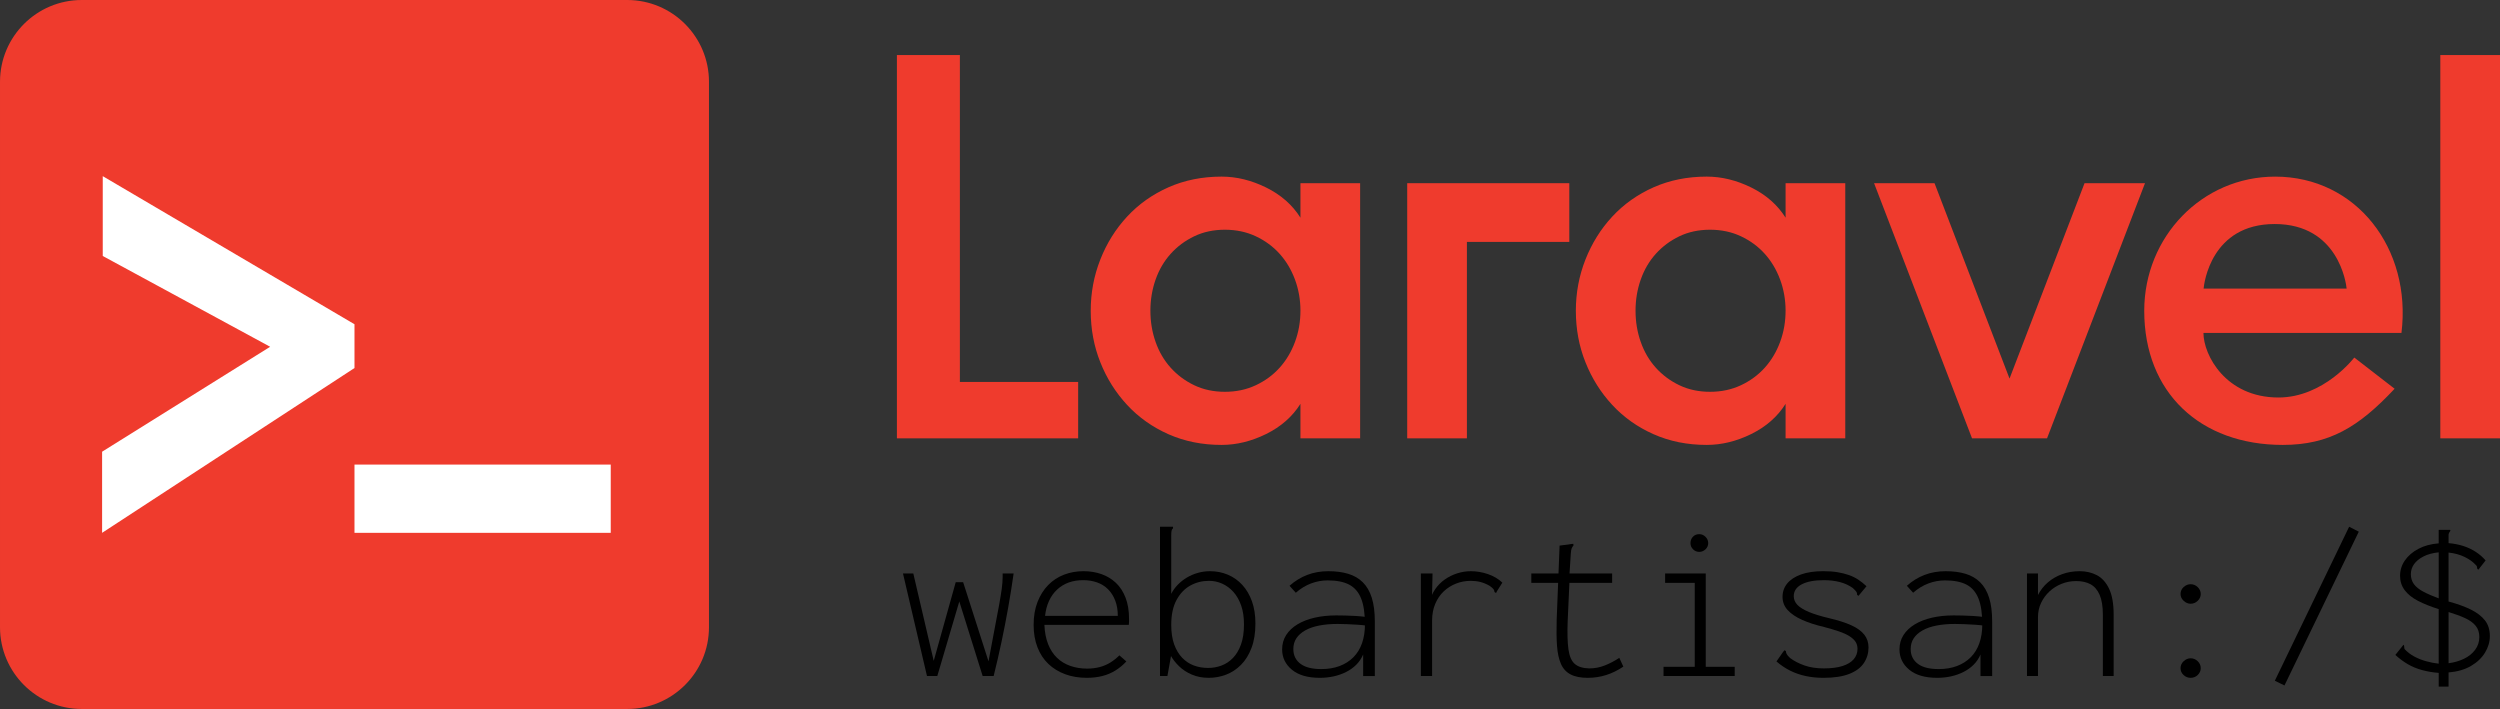 <?xml version="1.0" encoding="utf-8"?>
<!-- Generator: Adobe Illustrator 16.0.0, SVG Export Plug-In . SVG Version: 6.00 Build 0)  -->
<!DOCTYPE svg PUBLIC "-//W3C//DTD SVG 1.1//EN" "http://www.w3.org/Graphics/SVG/1.1/DTD/svg11.dtd">
<svg version="1.1" id="Layer_1" xmlns="http://www.w3.org/2000/svg" xmlns:xlink="http://www.w3.org/1999/xlink" x="0px" y="0px"
	 width="416.663px" height="118.162px" viewBox="88.362 379.186 416.663 118.162"
	 enable-background="new 88.362 379.186 416.663 118.162" xml:space="preserve">
<rect x="88.362" y="379.186" width="416.663" height="118.162" fill="#333333" stroke="none"/>
<g>
	<g>
		<polygon fill="#EF3B2D" points="248.34,388.361 237.845,388.361 237.845,452.243 268.051,452.243 268.051,442.844 248.34,442.844 
					"/>
		<path fill="#EF3B2D" d="M305.101,415.466c-1.34-2.13-3.24-3.802-5.703-5.02c-2.464-1.217-4.944-1.825-7.438-1.825
			c-3.226,0-6.176,0.594-8.853,1.779c-2.678,1.187-4.974,2.815-6.891,4.883c-1.916,2.068-3.408,4.457-4.471,7.163
			c-1.066,2.708-1.597,5.554-1.597,8.533c0,3.043,0.531,5.902,1.597,8.578c1.063,2.679,2.555,5.052,4.471,7.119
			c1.917,2.068,4.212,3.695,6.891,4.882c2.676,1.186,5.626,1.779,8.853,1.779c2.494,0,4.974-0.608,7.438-1.824
			c2.463-1.217,4.365-2.89,5.703-5.02v5.75h9.947v-42.527h-9.947V415.466z M304.189,436.181c-0.609,1.643-1.461,3.072-2.555,4.289
			c-1.096,1.217-2.42,2.19-3.971,2.92c-1.552,0.73-3.271,1.096-5.157,1.096c-1.886,0-3.59-0.365-5.111-1.096
			s-2.829-1.703-3.923-2.92c-1.096-1.217-1.933-2.646-2.51-4.289c-0.58-1.643-0.867-3.377-0.867-5.202s0.288-3.56,0.867-5.201
			c0.577-1.643,1.414-3.071,2.51-4.289c1.095-1.217,2.403-2.19,3.923-2.921c1.521-0.73,3.225-1.095,5.111-1.095
			c1.885,0,3.605,0.364,5.157,1.095c1.551,0.73,2.875,1.704,3.971,2.921c1.094,1.218,1.945,2.646,2.555,4.289
			c0.607,1.642,0.912,3.376,0.912,5.201S304.796,434.539,304.189,436.181z"/>
		<path fill="#EF3B2D" d="M385.957,415.466c-1.34-2.13-3.24-3.802-5.703-5.02c-2.465-1.217-4.943-1.825-7.438-1.825
			c-3.227,0-6.176,0.594-8.854,1.779c-2.678,1.187-4.973,2.815-6.891,4.883c-1.916,2.068-3.406,4.457-4.471,7.163
			c-1.066,2.708-1.598,5.554-1.598,8.533c0,3.043,0.531,5.902,1.598,8.578c1.064,2.679,2.555,5.052,4.471,7.119
			c1.918,2.068,4.213,3.695,6.891,4.882c2.676,1.186,5.627,1.779,8.854,1.779c2.494,0,4.973-0.608,7.438-1.824
			c2.463-1.217,4.365-2.89,5.703-5.02v5.75h9.947v-42.527h-9.947V415.466z M385.044,436.181c-0.609,1.643-1.461,3.072-2.557,4.289
			c-1.094,1.217-2.418,2.19-3.969,2.92c-1.553,0.73-3.271,1.096-5.156,1.096c-1.887,0-3.592-0.365-5.111-1.096
			c-1.521-0.73-2.828-1.703-3.924-2.92s-1.932-2.646-2.51-4.289c-0.58-1.643-0.867-3.377-0.867-5.202s0.287-3.56,0.867-5.201
			c0.576-1.643,1.414-3.071,2.51-4.289c1.096-1.217,2.402-2.19,3.924-2.921c1.52-0.73,3.225-1.095,5.111-1.095
			c1.885,0,3.604,0.364,5.156,1.095c1.551,0.73,2.875,1.704,3.969,2.921c1.096,1.218,1.947,2.646,2.557,4.289
			c0.607,1.642,0.912,3.376,0.912,5.201S385.652,434.539,385.044,436.181z"/>
		<rect x="495.078" y="388.361" fill="#EF3B2D" width="9.947" height="63.882"/>
		<polygon fill="#EF3B2D" points="322.896,452.243 332.843,452.243 332.843,419.504 349.91,419.504 349.91,409.717 322.896,409.717 
					"/>
		<polygon fill="#EF3B2D" points="435.783,409.717 423.281,442.282 410.779,409.717 400.705,409.717 417.031,452.243 
			429.531,452.243 445.859,409.717 		"/>
		<path fill="#EF3B2D" d="M467.552,408.623c-12.18,0-21.82,10.01-21.82,22.357c0,13.649,9.33,22.357,23.096,22.357
			c7.705,0,12.623-2.945,18.633-9.361l-6.721-5.199c-0.004,0.005-5.072,6.659-12.641,6.659c-8.795,0-12.498-7.092-12.498-10.761h33
			C490.333,420.627,481.097,408.623,467.552,408.623z M455.626,427.284c0.076-0.818,1.223-10.761,11.848-10.761
			s11.916,9.941,11.99,10.761H455.626z"/>
	</g>
</g>
<g>
	<path d="M242.859,491.856l-4.003-17.099h1.721l3.405,14.575l3.667-13.116h1.235l4.228,13.191c0.398-2.184,0.748-4.042,1.047-5.574
		c0.299-1.531,0.542-2.818,0.729-3.859c0.188-1.042,0.331-1.928,0.431-2.656c0.099-0.728,0.149-1.381,0.149-1.958v-0.603h1.833
		c-0.275,1.934-0.58,3.849-0.917,5.743c-0.337,1.896-0.705,3.785-1.104,5.668c-0.399,1.884-0.836,3.779-1.31,5.688h-1.833
		l-3.891-12.429l-3.667,12.429H242.859z"/>
	<path d="M269.499,492.156c-1.323,0-2.526-0.2-3.611-0.601c-1.085-0.399-2.021-0.975-2.806-1.725
		c-0.786-0.749-1.391-1.674-1.814-2.774c-0.425-1.1-0.636-2.337-0.636-3.712c0-1.45,0.218-2.731,0.655-3.844
		c0.436-1.111,1.029-2.05,1.777-2.812c0.748-0.763,1.627-1.337,2.638-1.725s2.089-0.581,3.236-0.581c1.072,0,2.07,0.162,2.993,0.486
		s1.727,0.811,2.414,1.459c0.686,0.648,1.222,1.472,1.609,2.47c0.386,0.998,0.58,2.17,0.58,3.517c0,0.2,0,0.368,0,0.505
		c0,0.138-0.013,0.306-0.037,0.506h-14.068c0.05,1.229,0.255,2.3,0.617,3.215c0.361,0.916,0.854,1.674,1.478,2.275
		c0.623,0.603,1.366,1.054,2.226,1.354c0.861,0.301,1.79,0.451,2.788,0.451c0.773,0,1.484-0.088,2.133-0.263
		c0.648-0.174,1.241-0.43,1.777-0.767c0.536-0.337,1.029-0.729,1.478-1.179l1.16,1.011c-0.524,0.574-1.123,1.072-1.796,1.496
		c-0.674,0.425-1.41,0.736-2.208,0.936C271.281,492.055,270.421,492.156,269.499,492.156z M262.539,481.829h12.123
		c0-0.947-0.144-1.796-0.43-2.544c-0.287-0.749-0.687-1.378-1.197-1.89c-0.512-0.511-1.123-0.892-1.833-1.142
		c-0.711-0.249-1.478-0.374-2.301-0.374c-0.898,0-1.708,0.131-2.432,0.393c-0.724,0.263-1.366,0.655-1.927,1.179
		c-0.561,0.524-1.01,1.154-1.347,1.89C262.857,480.077,262.638,480.906,262.539,481.829z"/>
	<path d="M286.99,491.613c-0.836-0.361-1.541-0.823-2.114-1.385c-0.574-0.561-1.023-1.128-1.347-1.702l-0.599,3.33h-1.235v-24.881
		h1.833h0.336v0.259c-0.125,0.1-0.206,0.234-0.243,0.408c-0.037,0.173-0.056,0.469-0.056,0.889v9.631
		c0.274-0.548,0.636-1.053,1.085-1.515c0.449-0.462,0.954-0.861,1.515-1.197c0.561-0.337,1.172-0.599,1.833-0.786
		c0.661-0.188,1.34-0.28,2.039-0.28c1.047,0,2.033,0.193,2.956,0.58s1.727,0.954,2.414,1.702c0.686,0.748,1.222,1.659,1.609,2.731
		c0.386,1.072,0.58,2.308,0.58,3.704c0,1.571-0.218,2.931-0.654,4.078c-0.437,1.147-1.023,2.089-1.759,2.824
		c-0.736,0.736-1.565,1.279-2.488,1.628c-0.923,0.35-1.883,0.524-2.881,0.524C288.767,492.156,287.825,491.974,286.99,491.613z
		 M291.929,490.116c0.71-0.262,1.347-0.679,1.908-1.253c0.562-0.573,1.01-1.322,1.347-2.245s0.505-2.045,0.505-3.367
		c0-1.197-0.156-2.245-0.468-3.143c-0.313-0.898-0.743-1.652-1.291-2.264c-0.549-0.611-1.173-1.072-1.871-1.385
		c-0.699-0.312-1.435-0.468-2.208-0.468c-1.123,0-2.158,0.262-3.105,0.786c-0.948,0.523-1.715,1.328-2.301,2.413
		c-0.586,1.085-0.879,2.464-0.879,4.135c0,1.271,0.162,2.356,0.487,3.255c0.324,0.897,0.767,1.641,1.328,2.226
		c0.561,0.587,1.209,1.018,1.945,1.291c0.736,0.275,1.528,0.412,2.376,0.412C290.475,490.51,291.218,490.379,291.929,490.116z"/>
	<path d="M308.334,492.156c-2.021,0-3.573-0.45-4.658-1.353c-1.085-0.901-1.627-2.027-1.627-3.379c0-0.901,0.225-1.702,0.673-2.403
		c0.449-0.701,1.079-1.295,1.89-1.783s1.765-0.857,2.862-1.108c1.098-0.25,2.295-0.376,3.592-0.376c0.474,0,0.985,0.007,1.534,0.02
		s1.128,0.037,1.74,0.074c0.61,0.037,1.203,0.094,1.777,0.169l0.149,1.459c-0.499-0.075-1.042-0.131-1.628-0.169
		c-0.586-0.037-1.173-0.068-1.759-0.093c-0.586-0.025-1.116-0.038-1.59-0.038c-1.122,0-2.139,0.088-3.049,0.264
		c-0.911,0.175-1.69,0.444-2.339,0.809c-0.649,0.363-1.142,0.803-1.478,1.316c-0.337,0.514-0.506,1.108-0.506,1.786
		c0,0.552,0.106,1.034,0.318,1.447c0.212,0.414,0.518,0.765,0.917,1.053c0.398,0.288,0.885,0.501,1.459,0.639
		c0.573,0.139,1.234,0.207,1.983,0.207c1.122,0,2.132-0.168,3.03-0.506c0.897-0.338,1.665-0.825,2.301-1.463s1.116-1.419,1.44-2.345
		c0.324-0.925,0.486-1.963,0.486-3.113c0-1.825-0.212-3.27-0.636-4.332c-0.425-1.063-1.085-1.832-1.983-2.308
		c-0.897-0.475-2.095-0.712-3.592-0.712c-0.948,0-1.87,0.168-2.769,0.505c-0.897,0.337-1.746,0.854-2.544,1.553l-1.048-1.16
		c0.898-0.798,1.883-1.403,2.956-1.814c1.072-0.412,2.245-0.617,3.517-0.617c1.247,0,2.351,0.145,3.312,0.434
		c0.96,0.29,1.771,0.762,2.432,1.415c0.661,0.654,1.16,1.516,1.497,2.585s0.505,2.385,0.505,3.944v9.095h-1.945v-3.592
		c-0.275,0.648-0.655,1.216-1.142,1.702s-1.054,0.893-1.702,1.216c-0.649,0.325-1.341,0.568-2.076,0.729
		C309.9,492.074,309.132,492.156,308.334,492.156z"/>
	<path d="M325.171,474.758h1.945l-0.112,5.051l-0.336-0.262c0.149-0.798,0.442-1.516,0.879-2.151
		c0.436-0.636,0.973-1.179,1.608-1.628c0.637-0.449,1.328-0.791,2.077-1.028c0.748-0.237,1.509-0.355,2.282-0.355
		c0.947,0,1.896,0.162,2.844,0.486c0.947,0.324,1.745,0.798,2.395,1.422l-0.898,1.422l-0.149,0.299l-0.262-0.149
		c0-0.175-0.057-0.337-0.169-0.486c-0.112-0.15-0.33-0.337-0.654-0.562c-0.524-0.299-1.035-0.511-1.534-0.636
		s-1.035-0.188-1.608-0.188c-0.849,0-1.659,0.151-2.433,0.451c-0.773,0.301-1.459,0.733-2.058,1.297
		c-0.599,0.564-1.073,1.26-1.422,2.087c-0.35,0.827-0.523,1.754-0.523,2.781v9.248h-1.871V474.758z"/>
	<path d="M343.579,474.758h13.47v1.571h-13.47V474.758z M350.126,491.589c-0.724-0.377-1.26-0.963-1.609-1.757
		s-0.567-1.796-0.654-3.005c-0.088-1.21-0.106-2.646-0.057-4.31l0.486-12.396l1.946-0.265l0.336-0.038l0.038,0.266
		c-0.125,0.151-0.225,0.309-0.3,0.473c-0.074,0.164-0.125,0.46-0.149,0.889l-0.262,4.047l0.037,0.605l-0.299,6.619
		c-0.075,1.993-0.032,3.563,0.131,4.709c0.161,1.147,0.517,1.954,1.066,2.421c0.548,0.467,1.347,0.713,2.395,0.737
		c0.897,0,1.758-0.161,2.581-0.486c0.823-0.323,1.634-0.748,2.433-1.271l0.673,1.459c-0.923,0.624-1.877,1.092-2.862,1.403
		s-2.015,0.468-3.087,0.468C351.797,492.156,350.849,491.967,350.126,491.589z"/>
	<path d="M365.616,491.856v-1.534h5.201v-13.993h-4.939v-1.571h6.772v15.564h4.826v1.534H365.616z M371.565,471.166
		c-0.399,0-0.742-0.144-1.029-0.431c-0.287-0.286-0.43-0.63-0.43-1.029c0-0.424,0.137-0.778,0.411-1.065s0.623-0.431,1.048-0.431
		c0.398,0,0.748,0.149,1.048,0.449c0.299,0.299,0.448,0.648,0.448,1.047c0,0.399-0.149,0.743-0.448,1.029
		C372.313,471.022,371.963,471.166,371.565,471.166z"/>
	<path d="M389.299,491.856c-0.923-0.199-1.783-0.499-2.582-0.898c-0.798-0.398-1.559-0.91-2.282-1.533l1.123-1.609l0.225-0.262
		l0.224,0.149c0,0.149,0.044,0.313,0.132,0.486c0.087,0.175,0.28,0.399,0.579,0.674c0.674,0.499,1.472,0.911,2.395,1.234
		c0.923,0.325,1.996,0.486,3.218,0.486c1.247,0,2.283-0.131,3.105-0.394c0.823-0.263,1.446-0.638,1.871-1.126
		c0.424-0.487,0.636-1.069,0.636-1.745c0-0.449-0.112-0.843-0.336-1.181c-0.225-0.338-0.568-0.649-1.029-0.938
		c-0.462-0.288-1.042-0.55-1.74-0.787s-1.521-0.481-2.469-0.731c-1.397-0.325-2.613-0.719-3.648-1.182
		c-1.035-0.462-1.84-1.006-2.413-1.631c-0.574-0.625-0.86-1.362-0.86-2.213c0-0.849,0.262-1.593,0.785-2.229
		c0.524-0.638,1.291-1.138,2.302-1.501c1.01-0.362,2.238-0.543,3.685-0.543c0.898,0,1.69,0.056,2.376,0.168
		c0.687,0.112,1.315,0.269,1.89,0.468c0.573,0.2,1.098,0.455,1.571,0.767c0.474,0.313,0.936,0.681,1.385,1.104l-1.122,1.347
		l-0.225,0.262l-0.225-0.187c0.024-0.175-0.013-0.337-0.112-0.487c-0.101-0.149-0.3-0.36-0.599-0.636
		c-0.624-0.449-1.341-0.779-2.151-0.991s-1.702-0.318-2.676-0.318c-1.571,0-2.8,0.231-3.685,0.694
		c-0.886,0.464-1.329,1.12-1.329,1.971c0,0.551,0.206,1.038,0.618,1.463c0.411,0.425,1.053,0.818,1.927,1.182
		c0.873,0.362,1.995,0.706,3.367,1.03c1.496,0.351,2.725,0.744,3.686,1.182c0.96,0.438,1.677,0.956,2.151,1.556
		c0.474,0.601,0.711,1.313,0.711,2.137c0,0.95-0.256,1.813-0.768,2.587c-0.511,0.775-1.322,1.382-2.432,1.819
		c-1.11,0.437-2.551,0.656-4.321,0.656C391.208,492.156,390.222,492.055,389.299,491.856z"/>
	<path d="M411.224,492.156c-2.021,0-3.573-0.45-4.658-1.353c-1.085-0.901-1.627-2.027-1.627-3.379c0-0.901,0.225-1.702,0.673-2.403
		c0.449-0.701,1.079-1.295,1.89-1.783s1.765-0.857,2.862-1.108c1.098-0.25,2.295-0.376,3.592-0.376c0.474,0,0.985,0.007,1.534,0.02
		s1.128,0.037,1.74,0.074c0.61,0.037,1.203,0.094,1.777,0.169l0.149,1.459c-0.499-0.075-1.042-0.131-1.628-0.169
		c-0.586-0.037-1.173-0.068-1.759-0.093c-0.586-0.025-1.116-0.038-1.59-0.038c-1.122,0-2.139,0.088-3.049,0.264
		c-0.911,0.175-1.69,0.444-2.339,0.809c-0.649,0.363-1.142,0.803-1.478,1.316c-0.337,0.514-0.506,1.108-0.506,1.786
		c0,0.552,0.106,1.034,0.318,1.447c0.212,0.414,0.518,0.765,0.917,1.053c0.398,0.288,0.885,0.501,1.459,0.639
		c0.573,0.139,1.234,0.207,1.983,0.207c1.122,0,2.132-0.168,3.03-0.506c0.897-0.338,1.665-0.825,2.301-1.463s1.116-1.419,1.44-2.345
		c0.324-0.925,0.486-1.963,0.486-3.113c0-1.825-0.212-3.27-0.636-4.332c-0.425-1.063-1.085-1.832-1.983-2.308
		c-0.897-0.475-2.095-0.712-3.592-0.712c-0.948,0-1.87,0.168-2.769,0.505c-0.897,0.337-1.746,0.854-2.544,1.553l-1.048-1.16
		c0.898-0.798,1.883-1.403,2.956-1.814c1.072-0.412,2.245-0.617,3.517-0.617c1.247,0,2.351,0.145,3.312,0.434
		c0.96,0.29,1.771,0.762,2.432,1.415c0.661,0.654,1.16,1.516,1.497,2.585s0.505,2.385,0.505,3.944v9.095h-1.945v-3.592
		c-0.275,0.648-0.655,1.216-1.142,1.702s-1.054,0.893-1.702,1.216c-0.649,0.325-1.341,0.568-2.076,0.729
		C412.79,492.074,412.022,492.156,411.224,492.156z"/>
	<path d="M426.19,491.856v-17.099h1.834v3.592c0.424-0.823,0.979-1.527,1.665-2.114c0.686-0.586,1.478-1.041,2.376-1.365
		c0.897-0.324,1.87-0.486,2.918-0.486s1.995,0.22,2.844,0.66c0.848,0.44,1.527,1.188,2.039,2.246
		c0.511,1.057,0.767,2.49,0.767,4.302v10.265h-1.796v-10.198c0-1.41-0.181-2.524-0.542-3.343c-0.362-0.819-0.867-1.404-1.516-1.757
		s-1.447-0.529-2.395-0.529c-0.849,0-1.652,0.152-2.413,0.454c-0.762,0.303-1.435,0.724-2.021,1.265
		c-0.587,0.542-1.055,1.178-1.403,1.908c-0.35,0.73-0.523,1.523-0.523,2.379v9.821H426.19z"/>
	<path d="M453.465,479.808c-0.424,0-0.811-0.162-1.159-0.486c-0.35-0.324-0.524-0.698-0.524-1.122c0-0.474,0.175-0.867,0.524-1.179
		c0.349-0.312,0.735-0.468,1.159-0.468c0.449,0,0.842,0.162,1.179,0.486s0.506,0.711,0.506,1.16c0,0.424-0.169,0.798-0.506,1.122
		S453.915,479.808,453.465,479.808z M453.465,492.156c-0.448,0-0.842-0.156-1.178-0.468c-0.337-0.312-0.506-0.692-0.506-1.142
		s0.175-0.835,0.524-1.16c0.349-0.323,0.735-0.486,1.159-0.486c0.449,0,0.842,0.163,1.179,0.486c0.337,0.325,0.506,0.711,0.506,1.16
		c0,0.425-0.163,0.799-0.487,1.122C454.338,491.993,453.939,492.156,453.465,492.156z"/>
	<path d="M469.105,493.427l-1.608-0.785l12.384-25.667l1.609,0.823L469.105,493.427z"/>
	<path d="M494.808,493.615v-2.282c-0.973-0.075-1.896-0.23-2.769-0.468c-0.874-0.237-1.672-0.567-2.395-0.992
		c-0.724-0.424-1.41-0.935-2.058-1.533l1.347-1.685c0.1,0.075,0.143,0.194,0.131,0.355c-0.013,0.163,0.019,0.294,0.094,0.394
		c0.448,0.474,0.973,0.873,1.571,1.197s1.253,0.586,1.964,0.785c0.711,0.2,1.416,0.337,2.114,0.412v-9.092
		c-1.347-0.424-2.501-0.886-3.461-1.385c-0.961-0.499-1.696-1.091-2.207-1.777c-0.512-0.686-0.768-1.478-0.768-2.376
		c0-0.947,0.268-1.808,0.805-2.581c0.536-0.773,1.284-1.416,2.245-1.928c0.96-0.511,2.089-0.816,3.386-0.916v-2.245h1.908
		c0.024,0.025,0.037,0.044,0.037,0.056c0,0.014,0,0.032,0,0.057c0,0.05-0.044,0.131-0.131,0.243
		c-0.088,0.112-0.144,0.256-0.168,0.431v1.421c0.873,0.075,1.684,0.231,2.432,0.468c0.748,0.237,1.44,0.562,2.077,0.974
		c0.636,0.411,1.19,0.892,1.664,1.44l-1.197,1.533c-0.149-0.049-0.224-0.161-0.224-0.336s-0.075-0.324-0.225-0.449
		c-0.225-0.249-0.493-0.486-0.805-0.711c-0.313-0.225-0.661-0.431-1.048-0.617c-0.387-0.188-0.805-0.343-1.253-0.468
		c-0.449-0.125-0.924-0.212-1.422-0.262v8.156c1.472,0.399,2.712,0.849,3.723,1.347c1.01,0.499,1.789,1.099,2.339,1.796
		c0.548,0.699,0.822,1.571,0.822,2.619c0,0.948-0.268,1.865-0.804,2.75c-0.537,0.886-1.316,1.628-2.339,2.227
		c-1.023,0.599-2.27,0.96-3.741,1.085v2.357H494.808z M494.808,478.911v-7.671c-0.998,0.101-1.847,0.331-2.544,0.692
		c-0.699,0.362-1.223,0.792-1.571,1.291c-0.35,0.499-0.524,1.048-0.524,1.646c0,0.648,0.169,1.203,0.505,1.665
		c0.337,0.462,0.854,0.879,1.553,1.253S493.785,478.536,494.808,478.911z M496.455,489.723c0.947-0.124,1.808-0.374,2.581-0.748
		s1.391-0.873,1.853-1.497c0.461-0.623,0.692-1.334,0.692-2.133c0-0.748-0.206-1.371-0.617-1.87
		c-0.412-0.499-0.998-0.923-1.759-1.272c-0.762-0.349-1.678-0.686-2.75-1.01V489.723z"/>
</g>
<g>
	<path fill="#EF3B2D" d="M206.524,483.713c0,7.53-6.104,13.635-13.634,13.635h-90.893c-7.53,0-13.634-6.104-13.634-13.635V392.82
		c0-7.53,6.104-13.634,13.634-13.634h90.893c7.53,0,13.634,6.104,13.634,13.634V483.713z"/>
	<g>
		<path fill="#FFFFFF" d="M105.379,467.991v-13.521l28.007-17.491l-27.899-15.129v-13.306l41.956,24.681v7.297L105.379,467.991z"/>
		<path fill="#FFFFFF" d="M147.443,467.991v-11.376h42.708v11.376H147.443z"/>
	</g>
</g>
</svg>
